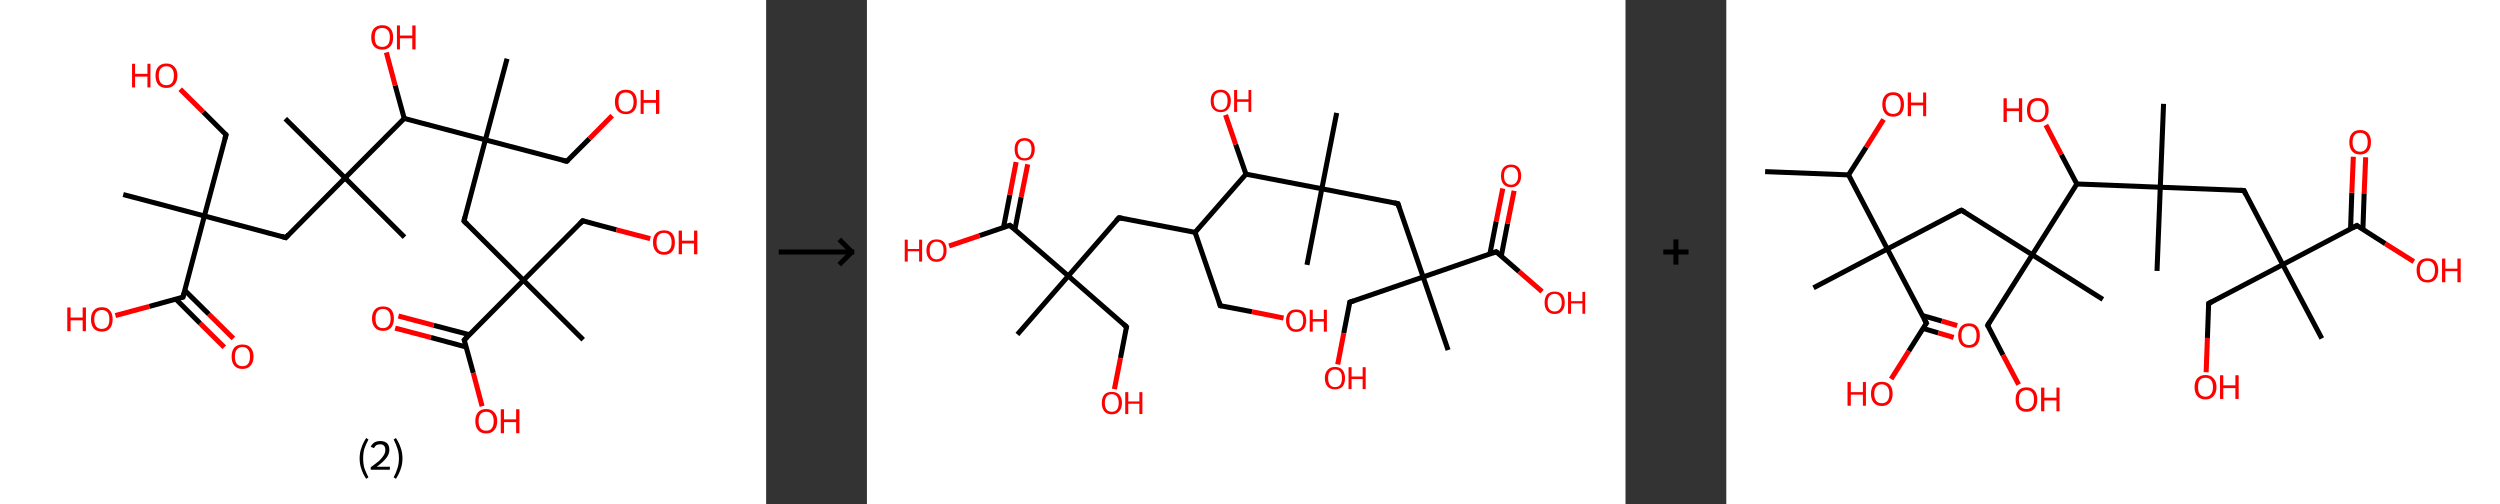 <?xml version='1.0' encoding='ASCII' standalone='yes'?>
<svg xmlns="http://www.w3.org/2000/svg" xmlns:xlink="http://www.w3.org/1999/xlink" version="1.1" width="992.0px" viewBox="0 0 992.0 200.0" height="200.0px">
  <rect x="0" y="0" width="992.0" height="200.0" fill="#333333" stroke="none"/>
  <g>
    <g transform="translate(0, 0) scale(1 1) "><!-- END OF HEADER -->
<rect style="opacity:1.0;fill:#FFFFFF;stroke:none" width="304.0" height="200.0" x="0.0" y="0.0"> </rect>
<path class="bond-0 atom-0 atom-1" d="M 48.9,77.2 L 81.1,85.7" style="fill:none;fill-rule:evenodd;stroke:#000000;stroke-width:2.0px;stroke-linecap:butt;stroke-linejoin:miter;stroke-opacity:1"/>
<path class="bond-1 atom-1 atom-2" d="M 81.1,85.7 L 89.7,53.5" style="fill:none;fill-rule:evenodd;stroke:#000000;stroke-width:2.0px;stroke-linecap:butt;stroke-linejoin:miter;stroke-opacity:1"/>
<path class="bond-2 atom-2 atom-3" d="M 89.7,53.5 L 80.6,44.4" style="fill:none;fill-rule:evenodd;stroke:#000000;stroke-width:2.0px;stroke-linecap:butt;stroke-linejoin:miter;stroke-opacity:1"/>
<path class="bond-2 atom-2 atom-3" d="M 80.6,44.4 L 71.5,35.4" style="fill:none;fill-rule:evenodd;stroke:#FF0000;stroke-width:2.0px;stroke-linecap:butt;stroke-linejoin:miter;stroke-opacity:1"/>
<path class="bond-3 atom-1 atom-4" d="M 81.1,85.7 L 113.4,94.3" style="fill:none;fill-rule:evenodd;stroke:#000000;stroke-width:2.0px;stroke-linecap:butt;stroke-linejoin:miter;stroke-opacity:1"/>
<path class="bond-4 atom-4 atom-5" d="M 113.4,94.3 L 136.9,70.6" style="fill:none;fill-rule:evenodd;stroke:#000000;stroke-width:2.0px;stroke-linecap:butt;stroke-linejoin:miter;stroke-opacity:1"/>
<path class="bond-5 atom-5 atom-6" d="M 136.9,70.6 L 113.2,47.1" style="fill:none;fill-rule:evenodd;stroke:#000000;stroke-width:2.0px;stroke-linecap:butt;stroke-linejoin:miter;stroke-opacity:1"/>
<path class="bond-6 atom-5 atom-7" d="M 136.9,70.6 L 160.5,94.1" style="fill:none;fill-rule:evenodd;stroke:#000000;stroke-width:2.0px;stroke-linecap:butt;stroke-linejoin:miter;stroke-opacity:1"/>
<path class="bond-7 atom-5 atom-8" d="M 136.9,70.6 L 160.4,47.0" style="fill:none;fill-rule:evenodd;stroke:#000000;stroke-width:2.0px;stroke-linecap:butt;stroke-linejoin:miter;stroke-opacity:1"/>
<path class="bond-8 atom-8 atom-9" d="M 160.4,47.0 L 156.8,33.9" style="fill:none;fill-rule:evenodd;stroke:#000000;stroke-width:2.0px;stroke-linecap:butt;stroke-linejoin:miter;stroke-opacity:1"/>
<path class="bond-8 atom-8 atom-9" d="M 156.8,33.9 L 153.3,20.8" style="fill:none;fill-rule:evenodd;stroke:#FF0000;stroke-width:2.0px;stroke-linecap:butt;stroke-linejoin:miter;stroke-opacity:1"/>
<path class="bond-9 atom-8 atom-10" d="M 160.4,47.0 L 192.6,55.5" style="fill:none;fill-rule:evenodd;stroke:#000000;stroke-width:2.0px;stroke-linecap:butt;stroke-linejoin:miter;stroke-opacity:1"/>
<path class="bond-10 atom-10 atom-11" d="M 192.6,55.5 L 201.2,23.3" style="fill:none;fill-rule:evenodd;stroke:#000000;stroke-width:2.0px;stroke-linecap:butt;stroke-linejoin:miter;stroke-opacity:1"/>
<path class="bond-11 atom-10 atom-12" d="M 192.6,55.5 L 224.9,64.0" style="fill:none;fill-rule:evenodd;stroke:#000000;stroke-width:2.0px;stroke-linecap:butt;stroke-linejoin:miter;stroke-opacity:1"/>
<path class="bond-12 atom-12 atom-13" d="M 224.9,64.0 L 233.9,55.0" style="fill:none;fill-rule:evenodd;stroke:#000000;stroke-width:2.0px;stroke-linecap:butt;stroke-linejoin:miter;stroke-opacity:1"/>
<path class="bond-12 atom-12 atom-13" d="M 233.9,55.0 L 242.9,45.9" style="fill:none;fill-rule:evenodd;stroke:#FF0000;stroke-width:2.0px;stroke-linecap:butt;stroke-linejoin:miter;stroke-opacity:1"/>
<path class="bond-13 atom-10 atom-14" d="M 192.6,55.5 L 184.1,87.7" style="fill:none;fill-rule:evenodd;stroke:#000000;stroke-width:2.0px;stroke-linecap:butt;stroke-linejoin:miter;stroke-opacity:1"/>
<path class="bond-14 atom-14 atom-15" d="M 184.1,87.7 L 207.7,111.2" style="fill:none;fill-rule:evenodd;stroke:#000000;stroke-width:2.0px;stroke-linecap:butt;stroke-linejoin:miter;stroke-opacity:1"/>
<path class="bond-15 atom-15 atom-16" d="M 207.7,111.2 L 231.4,134.8" style="fill:none;fill-rule:evenodd;stroke:#000000;stroke-width:2.0px;stroke-linecap:butt;stroke-linejoin:miter;stroke-opacity:1"/>
<path class="bond-16 atom-15 atom-17" d="M 207.7,111.2 L 231.2,87.6" style="fill:none;fill-rule:evenodd;stroke:#000000;stroke-width:2.0px;stroke-linecap:butt;stroke-linejoin:miter;stroke-opacity:1"/>
<path class="bond-17 atom-17 atom-18" d="M 231.2,87.6 L 244.6,91.2" style="fill:none;fill-rule:evenodd;stroke:#000000;stroke-width:2.0px;stroke-linecap:butt;stroke-linejoin:miter;stroke-opacity:1"/>
<path class="bond-17 atom-17 atom-18" d="M 244.6,91.2 L 258.0,94.7" style="fill:none;fill-rule:evenodd;stroke:#FF0000;stroke-width:2.0px;stroke-linecap:butt;stroke-linejoin:miter;stroke-opacity:1"/>
<path class="bond-18 atom-15 atom-19" d="M 207.7,111.2 L 184.2,134.9" style="fill:none;fill-rule:evenodd;stroke:#000000;stroke-width:2.0px;stroke-linecap:butt;stroke-linejoin:miter;stroke-opacity:1"/>
<path class="bond-19 atom-19 atom-20" d="M 186.2,132.8 L 172.1,129.1" style="fill:none;fill-rule:evenodd;stroke:#000000;stroke-width:2.0px;stroke-linecap:butt;stroke-linejoin:miter;stroke-opacity:1"/>
<path class="bond-19 atom-19 atom-20" d="M 172.1,129.1 L 158.1,125.4" style="fill:none;fill-rule:evenodd;stroke:#FF0000;stroke-width:2.0px;stroke-linecap:butt;stroke-linejoin:miter;stroke-opacity:1"/>
<path class="bond-19 atom-19 atom-20" d="M 185.0,137.7 L 170.9,133.9" style="fill:none;fill-rule:evenodd;stroke:#000000;stroke-width:2.0px;stroke-linecap:butt;stroke-linejoin:miter;stroke-opacity:1"/>
<path class="bond-19 atom-19 atom-20" d="M 170.9,133.9 L 156.8,130.2" style="fill:none;fill-rule:evenodd;stroke:#FF0000;stroke-width:2.0px;stroke-linecap:butt;stroke-linejoin:miter;stroke-opacity:1"/>
<path class="bond-20 atom-19 atom-21" d="M 184.2,134.9 L 187.8,148.0" style="fill:none;fill-rule:evenodd;stroke:#000000;stroke-width:2.0px;stroke-linecap:butt;stroke-linejoin:miter;stroke-opacity:1"/>
<path class="bond-20 atom-19 atom-21" d="M 187.8,148.0 L 191.3,161.2" style="fill:none;fill-rule:evenodd;stroke:#FF0000;stroke-width:2.0px;stroke-linecap:butt;stroke-linejoin:miter;stroke-opacity:1"/>
<path class="bond-21 atom-1 atom-22" d="M 81.1,85.7 L 72.6,117.9" style="fill:none;fill-rule:evenodd;stroke:#000000;stroke-width:2.0px;stroke-linecap:butt;stroke-linejoin:miter;stroke-opacity:1"/>
<path class="bond-22 atom-22 atom-23" d="M 69.8,118.7 L 79.4,128.3" style="fill:none;fill-rule:evenodd;stroke:#000000;stroke-width:2.0px;stroke-linecap:butt;stroke-linejoin:miter;stroke-opacity:1"/>
<path class="bond-22 atom-22 atom-23" d="M 79.4,128.3 L 89.0,137.8" style="fill:none;fill-rule:evenodd;stroke:#FF0000;stroke-width:2.0px;stroke-linecap:butt;stroke-linejoin:miter;stroke-opacity:1"/>
<path class="bond-22 atom-22 atom-23" d="M 73.3,115.2 L 82.9,124.7" style="fill:none;fill-rule:evenodd;stroke:#000000;stroke-width:2.0px;stroke-linecap:butt;stroke-linejoin:miter;stroke-opacity:1"/>
<path class="bond-22 atom-22 atom-23" d="M 82.9,124.7 L 92.6,134.3" style="fill:none;fill-rule:evenodd;stroke:#FF0000;stroke-width:2.0px;stroke-linecap:butt;stroke-linejoin:miter;stroke-opacity:1"/>
<path class="bond-23 atom-22 atom-24" d="M 72.6,117.9 L 59.2,121.6" style="fill:none;fill-rule:evenodd;stroke:#000000;stroke-width:2.0px;stroke-linecap:butt;stroke-linejoin:miter;stroke-opacity:1"/>
<path class="bond-23 atom-22 atom-24" d="M 59.2,121.6 L 45.8,125.2" style="fill:none;fill-rule:evenodd;stroke:#FF0000;stroke-width:2.0px;stroke-linecap:butt;stroke-linejoin:miter;stroke-opacity:1"/>
<path d="M 89.2,55.1 L 89.7,53.5 L 89.2,53.0" style="fill:none;stroke:#000000;stroke-width:2.0px;stroke-linecap:butt;stroke-linejoin:miter;stroke-opacity:1;"/>
<path d="M 111.7,93.8 L 113.4,94.3 L 114.5,93.1" style="fill:none;stroke:#000000;stroke-width:2.0px;stroke-linecap:butt;stroke-linejoin:miter;stroke-opacity:1;"/>
<path d="M 223.2,63.6 L 224.9,64.0 L 225.3,63.6" style="fill:none;stroke:#000000;stroke-width:2.0px;stroke-linecap:butt;stroke-linejoin:miter;stroke-opacity:1;"/>
<path d="M 184.5,86.1 L 184.1,87.7 L 185.3,88.9" style="fill:none;stroke:#000000;stroke-width:2.0px;stroke-linecap:butt;stroke-linejoin:miter;stroke-opacity:1;"/>
<path d="M 230.1,88.8 L 231.2,87.6 L 231.9,87.8" style="fill:none;stroke:#000000;stroke-width:2.0px;stroke-linecap:butt;stroke-linejoin:miter;stroke-opacity:1;"/>
<path d="M 185.4,133.7 L 184.2,134.9 L 184.4,135.6" style="fill:none;stroke:#000000;stroke-width:2.0px;stroke-linecap:butt;stroke-linejoin:miter;stroke-opacity:1;"/>
<path d="M 73.0,116.3 L 72.6,117.9 L 71.9,118.1" style="fill:none;stroke:#000000;stroke-width:2.0px;stroke-linecap:butt;stroke-linejoin:miter;stroke-opacity:1;"/>
<path class="atom-3" d="M 52.4 25.3 L 53.6 25.3 L 53.6 29.3 L 58.5 29.3 L 58.5 25.3 L 59.7 25.3 L 59.7 34.7 L 58.5 34.7 L 58.5 30.4 L 53.6 30.4 L 53.6 34.7 L 52.4 34.7 L 52.4 25.3 " fill="#FF0000"/>
<path class="atom-3" d="M 61.7 30.0 Q 61.7 27.7, 62.8 26.5 Q 63.9 25.2, 66.0 25.2 Q 68.1 25.2, 69.2 26.5 Q 70.4 27.7, 70.4 30.0 Q 70.4 32.3, 69.2 33.6 Q 68.1 34.9, 66.0 34.9 Q 63.9 34.9, 62.8 33.6 Q 61.7 32.3, 61.7 30.0 M 66.0 33.8 Q 67.5 33.8, 68.2 32.9 Q 69.0 31.9, 69.0 30.0 Q 69.0 28.1, 68.2 27.2 Q 67.5 26.3, 66.0 26.3 Q 64.6 26.3, 63.8 27.2 Q 63.0 28.1, 63.0 30.0 Q 63.0 31.9, 63.8 32.9 Q 64.6 33.8, 66.0 33.8 " fill="#FF0000"/>
<path class="atom-9" d="M 147.3 14.8 Q 147.3 12.5, 148.4 11.3 Q 149.6 10.0, 151.7 10.0 Q 153.8 10.0, 154.9 11.3 Q 156.0 12.5, 156.0 14.8 Q 156.0 17.1, 154.9 18.4 Q 153.7 19.7, 151.7 19.7 Q 149.6 19.7, 148.4 18.4 Q 147.3 17.1, 147.3 14.8 M 151.7 18.6 Q 153.1 18.6, 153.9 17.7 Q 154.7 16.7, 154.7 14.8 Q 154.7 12.9, 153.9 12.0 Q 153.1 11.1, 151.7 11.1 Q 150.2 11.1, 149.4 12.0 Q 148.7 12.9, 148.7 14.8 Q 148.7 16.7, 149.4 17.7 Q 150.2 18.6, 151.7 18.6 " fill="#FF0000"/>
<path class="atom-9" d="M 157.5 10.1 L 158.7 10.1 L 158.7 14.1 L 163.6 14.1 L 163.6 10.1 L 164.9 10.1 L 164.9 19.6 L 163.6 19.6 L 163.6 15.2 L 158.7 15.2 L 158.7 19.6 L 157.5 19.6 L 157.5 10.1 " fill="#FF0000"/>
<path class="atom-13" d="M 244.0 40.4 Q 244.0 38.2, 245.1 36.9 Q 246.3 35.6, 248.4 35.6 Q 250.5 35.6, 251.6 36.9 Q 252.7 38.2, 252.7 40.4 Q 252.7 42.7, 251.6 44.0 Q 250.4 45.3, 248.4 45.3 Q 246.3 45.3, 245.1 44.0 Q 244.0 42.7, 244.0 40.4 M 248.4 44.3 Q 249.8 44.3, 250.6 43.3 Q 251.4 42.3, 251.4 40.4 Q 251.4 38.6, 250.6 37.6 Q 249.8 36.7, 248.4 36.7 Q 246.9 36.7, 246.1 37.6 Q 245.4 38.6, 245.4 40.4 Q 245.4 42.3, 246.1 43.3 Q 246.9 44.3, 248.4 44.3 " fill="#FF0000"/>
<path class="atom-13" d="M 254.2 35.7 L 255.4 35.7 L 255.4 39.7 L 260.3 39.7 L 260.3 35.7 L 261.6 35.7 L 261.6 45.2 L 260.3 45.2 L 260.3 40.8 L 255.4 40.8 L 255.4 45.2 L 254.2 45.2 L 254.2 35.7 " fill="#FF0000"/>
<path class="atom-18" d="M 259.1 96.2 Q 259.1 93.9, 260.3 92.6 Q 261.4 91.4, 263.5 91.4 Q 265.6 91.4, 266.7 92.6 Q 267.8 93.9, 267.8 96.2 Q 267.8 98.5, 266.7 99.8 Q 265.5 101.1, 263.5 101.1 Q 261.4 101.1, 260.3 99.8 Q 259.1 98.5, 259.1 96.2 M 263.5 100.0 Q 264.9 100.0, 265.7 99.0 Q 266.5 98.1, 266.5 96.2 Q 266.5 94.3, 265.7 93.4 Q 264.9 92.4, 263.5 92.4 Q 262.0 92.4, 261.2 93.4 Q 260.5 94.3, 260.5 96.2 Q 260.5 98.1, 261.2 99.0 Q 262.0 100.0, 263.5 100.0 " fill="#FF0000"/>
<path class="atom-18" d="M 269.3 91.5 L 270.6 91.5 L 270.6 95.5 L 275.4 95.5 L 275.4 91.5 L 276.7 91.5 L 276.7 100.9 L 275.4 100.9 L 275.4 96.6 L 270.6 96.6 L 270.6 100.9 L 269.3 100.9 L 269.3 91.5 " fill="#FF0000"/>
<path class="atom-20" d="M 147.6 126.4 Q 147.6 124.1, 148.8 122.8 Q 149.9 121.6, 152.0 121.6 Q 154.1 121.6, 155.2 122.8 Q 156.3 124.1, 156.3 126.4 Q 156.3 128.7, 155.2 130.0 Q 154.0 131.3, 152.0 131.3 Q 149.9 131.3, 148.8 130.0 Q 147.6 128.7, 147.6 126.4 M 152.0 130.2 Q 153.4 130.2, 154.2 129.2 Q 155.0 128.3, 155.0 126.4 Q 155.0 124.5, 154.2 123.6 Q 153.4 122.6, 152.0 122.6 Q 150.5 122.6, 149.7 123.6 Q 149.0 124.5, 149.0 126.4 Q 149.0 128.3, 149.7 129.2 Q 150.5 130.2, 152.0 130.2 " fill="#FF0000"/>
<path class="atom-21" d="M 188.6 167.1 Q 188.6 164.8, 189.7 163.6 Q 190.8 162.3, 192.9 162.3 Q 195.0 162.3, 196.1 163.6 Q 197.3 164.8, 197.3 167.1 Q 197.3 169.4, 196.1 170.7 Q 195.0 172.0, 192.9 172.0 Q 190.8 172.0, 189.7 170.7 Q 188.6 169.4, 188.6 167.1 M 192.9 170.9 Q 194.4 170.9, 195.1 170.0 Q 195.9 169.0, 195.9 167.1 Q 195.9 165.3, 195.1 164.3 Q 194.4 163.4, 192.9 163.4 Q 191.5 163.4, 190.7 164.3 Q 189.9 165.2, 189.9 167.1 Q 189.9 169.0, 190.7 170.0 Q 191.5 170.9, 192.9 170.9 " fill="#FF0000"/>
<path class="atom-21" d="M 198.7 162.4 L 200.0 162.4 L 200.0 166.4 L 204.8 166.4 L 204.8 162.4 L 206.1 162.4 L 206.1 171.9 L 204.8 171.9 L 204.8 167.5 L 200.0 167.5 L 200.0 171.9 L 198.7 171.9 L 198.7 162.4 " fill="#FF0000"/>
<path class="atom-23" d="M 91.9 141.5 Q 91.9 139.2, 93.0 137.9 Q 94.1 136.7, 96.2 136.7 Q 98.3 136.7, 99.4 137.9 Q 100.6 139.2, 100.6 141.5 Q 100.6 143.8, 99.4 145.1 Q 98.3 146.4, 96.2 146.4 Q 94.1 146.4, 93.0 145.1 Q 91.9 143.8, 91.9 141.5 M 96.2 145.3 Q 97.7 145.3, 98.4 144.4 Q 99.2 143.4, 99.2 141.5 Q 99.2 139.6, 98.4 138.7 Q 97.7 137.7, 96.2 137.7 Q 94.8 137.7, 94.0 138.7 Q 93.2 139.6, 93.2 141.5 Q 93.2 143.4, 94.0 144.4 Q 94.8 145.3, 96.2 145.3 " fill="#FF0000"/>
<path class="atom-24" d="M 26.7 122.0 L 28.0 122.0 L 28.0 126.0 L 32.8 126.0 L 32.8 122.0 L 34.1 122.0 L 34.1 131.4 L 32.8 131.4 L 32.8 127.1 L 28.0 127.1 L 28.0 131.4 L 26.7 131.4 L 26.7 122.0 " fill="#FF0000"/>
<path class="atom-24" d="M 36.1 126.7 Q 36.1 124.4, 37.2 123.2 Q 38.3 121.9, 40.4 121.9 Q 42.5 121.9, 43.6 123.2 Q 44.7 124.4, 44.7 126.7 Q 44.7 129.0, 43.6 130.3 Q 42.5 131.6, 40.4 131.6 Q 38.3 131.6, 37.2 130.3 Q 36.1 129.0, 36.1 126.7 M 40.4 130.5 Q 41.8 130.5, 42.6 129.6 Q 43.4 128.6, 43.4 126.7 Q 43.4 124.8, 42.6 123.9 Q 41.8 123.0, 40.4 123.0 Q 39.0 123.0, 38.2 123.9 Q 37.4 124.8, 37.4 126.7 Q 37.4 128.6, 38.2 129.6 Q 39.0 130.5, 40.4 130.5 " fill="#FF0000"/>
<path class="legend" d="M 142.7 181.9 Q 142.7 179.6, 143.4 177.7 Q 144.0 175.8, 145.3 173.8 L 146.2 174.4 Q 145.2 176.3, 144.6 178.0 Q 144.1 179.7, 144.1 181.9 Q 144.1 184.0, 144.6 185.8 Q 145.2 187.5, 146.2 189.4 L 145.3 190.0 Q 144.0 188.0, 143.4 186.1 Q 142.7 184.2, 142.7 181.9 " fill="#000000"/>
<path class="legend" d="M 147.1 177.3 Q 147.6 176.2, 148.5 175.6 Q 149.5 175.0, 150.9 175.0 Q 152.6 175.0, 153.6 175.9 Q 154.5 176.8, 154.5 178.5 Q 154.5 180.2, 153.3 181.7 Q 152.1 183.3, 149.5 185.2 L 154.7 185.2 L 154.7 186.4 L 147.1 186.4 L 147.1 185.4 Q 149.2 183.9, 150.5 182.8 Q 151.7 181.6, 152.3 180.6 Q 152.9 179.6, 152.9 178.6 Q 152.9 177.5, 152.4 176.9 Q 151.9 176.3, 150.9 176.3 Q 150.0 176.3, 149.4 176.6 Q 148.8 177.0, 148.4 177.8 L 147.1 177.3 " fill="#000000"/>
<path class="legend" d="M 159.7 181.9 Q 159.7 184.2, 159.0 186.1 Q 158.4 188.0, 157.1 190.0 L 156.2 189.4 Q 157.2 187.5, 157.7 185.8 Q 158.3 184.0, 158.3 181.9 Q 158.3 179.7, 157.7 178.0 Q 157.2 176.3, 156.2 174.4 L 157.1 173.8 Q 158.4 175.8, 159.0 177.7 Q 159.7 179.6, 159.7 181.9 " fill="#000000"/>
</g>
    <g transform="translate(304.0, 0) scale(1 1) "><line x1="5" y1="100" x2="35" y2="100" style="stroke:rgb(0,0,0);stroke-width:2"/>
  <line x1="34" y1="100" x2="29" y2="95" style="stroke:rgb(0,0,0);stroke-width:2"/>
  <line x1="34" y1="100" x2="29" y2="105" style="stroke:rgb(0,0,0);stroke-width:2"/>
</g>
    <g transform="translate(344.0, 0) scale(1 1) "><!-- END OF HEADER -->
<rect style="opacity:1.0;fill:#FFFFFF;stroke:none" width="301.0" height="200.0" x="0.0" y="0.0"> </rect>
<path class="bond-0 atom-0 atom-1" d="M 59.7,132.7 L 79.9,109.5" style="fill:none;fill-rule:evenodd;stroke:#000000;stroke-width:2.0px;stroke-linecap:butt;stroke-linejoin:miter;stroke-opacity:1"/>
<path class="bond-1 atom-1 atom-2" d="M 79.9,109.5 L 103.0,129.7" style="fill:none;fill-rule:evenodd;stroke:#000000;stroke-width:2.0px;stroke-linecap:butt;stroke-linejoin:miter;stroke-opacity:1"/>
<path class="bond-2 atom-2 atom-3" d="M 103.0,129.7 L 100.6,142.1" style="fill:none;fill-rule:evenodd;stroke:#000000;stroke-width:2.0px;stroke-linecap:butt;stroke-linejoin:miter;stroke-opacity:1"/>
<path class="bond-2 atom-2 atom-3" d="M 100.6,142.1 L 98.2,154.4" style="fill:none;fill-rule:evenodd;stroke:#FF0000;stroke-width:2.0px;stroke-linecap:butt;stroke-linejoin:miter;stroke-opacity:1"/>
<path class="bond-3 atom-1 atom-4" d="M 79.9,109.5 L 100.0,86.4" style="fill:none;fill-rule:evenodd;stroke:#000000;stroke-width:2.0px;stroke-linecap:butt;stroke-linejoin:miter;stroke-opacity:1"/>
<path class="bond-4 atom-4 atom-5" d="M 100.0,86.4 L 130.2,92.2" style="fill:none;fill-rule:evenodd;stroke:#000000;stroke-width:2.0px;stroke-linecap:butt;stroke-linejoin:miter;stroke-opacity:1"/>
<path class="bond-5 atom-5 atom-6" d="M 130.2,92.2 L 140.2,121.3" style="fill:none;fill-rule:evenodd;stroke:#000000;stroke-width:2.0px;stroke-linecap:butt;stroke-linejoin:miter;stroke-opacity:1"/>
<path class="bond-6 atom-6 atom-7" d="M 140.2,121.3 L 152.8,123.7" style="fill:none;fill-rule:evenodd;stroke:#000000;stroke-width:2.0px;stroke-linecap:butt;stroke-linejoin:miter;stroke-opacity:1"/>
<path class="bond-6 atom-6 atom-7" d="M 152.8,123.7 L 165.3,126.2" style="fill:none;fill-rule:evenodd;stroke:#FF0000;stroke-width:2.0px;stroke-linecap:butt;stroke-linejoin:miter;stroke-opacity:1"/>
<path class="bond-7 atom-5 atom-8" d="M 130.2,92.2 L 150.4,69.1" style="fill:none;fill-rule:evenodd;stroke:#000000;stroke-width:2.0px;stroke-linecap:butt;stroke-linejoin:miter;stroke-opacity:1"/>
<path class="bond-8 atom-8 atom-9" d="M 150.4,69.1 L 146.3,57.3" style="fill:none;fill-rule:evenodd;stroke:#000000;stroke-width:2.0px;stroke-linecap:butt;stroke-linejoin:miter;stroke-opacity:1"/>
<path class="bond-8 atom-8 atom-9" d="M 146.3,57.3 L 142.3,45.6" style="fill:none;fill-rule:evenodd;stroke:#FF0000;stroke-width:2.0px;stroke-linecap:butt;stroke-linejoin:miter;stroke-opacity:1"/>
<path class="bond-9 atom-8 atom-10" d="M 150.4,69.1 L 180.5,74.9" style="fill:none;fill-rule:evenodd;stroke:#000000;stroke-width:2.0px;stroke-linecap:butt;stroke-linejoin:miter;stroke-opacity:1"/>
<path class="bond-10 atom-10 atom-11" d="M 180.5,74.9 L 186.4,44.8" style="fill:none;fill-rule:evenodd;stroke:#000000;stroke-width:2.0px;stroke-linecap:butt;stroke-linejoin:miter;stroke-opacity:1"/>
<path class="bond-11 atom-10 atom-12" d="M 180.5,74.9 L 174.6,105.1" style="fill:none;fill-rule:evenodd;stroke:#000000;stroke-width:2.0px;stroke-linecap:butt;stroke-linejoin:miter;stroke-opacity:1"/>
<path class="bond-12 atom-10 atom-13" d="M 180.5,74.9 L 210.7,80.8" style="fill:none;fill-rule:evenodd;stroke:#000000;stroke-width:2.0px;stroke-linecap:butt;stroke-linejoin:miter;stroke-opacity:1"/>
<path class="bond-13 atom-13 atom-14" d="M 210.7,80.8 L 220.7,109.9" style="fill:none;fill-rule:evenodd;stroke:#000000;stroke-width:2.0px;stroke-linecap:butt;stroke-linejoin:miter;stroke-opacity:1"/>
<path class="bond-14 atom-14 atom-15" d="M 220.7,109.9 L 230.6,138.9" style="fill:none;fill-rule:evenodd;stroke:#000000;stroke-width:2.0px;stroke-linecap:butt;stroke-linejoin:miter;stroke-opacity:1"/>
<path class="bond-15 atom-14 atom-16" d="M 220.7,109.9 L 191.6,119.9" style="fill:none;fill-rule:evenodd;stroke:#000000;stroke-width:2.0px;stroke-linecap:butt;stroke-linejoin:miter;stroke-opacity:1"/>
<path class="bond-16 atom-16 atom-17" d="M 191.6,119.9 L 189.2,132.2" style="fill:none;fill-rule:evenodd;stroke:#000000;stroke-width:2.0px;stroke-linecap:butt;stroke-linejoin:miter;stroke-opacity:1"/>
<path class="bond-16 atom-16 atom-17" d="M 189.2,132.2 L 186.8,144.6" style="fill:none;fill-rule:evenodd;stroke:#FF0000;stroke-width:2.0px;stroke-linecap:butt;stroke-linejoin:miter;stroke-opacity:1"/>
<path class="bond-17 atom-14 atom-18" d="M 220.7,109.9 L 249.7,99.9" style="fill:none;fill-rule:evenodd;stroke:#000000;stroke-width:2.0px;stroke-linecap:butt;stroke-linejoin:miter;stroke-opacity:1"/>
<path class="bond-18 atom-18 atom-19" d="M 251.7,101.6 L 254.2,88.7" style="fill:none;fill-rule:evenodd;stroke:#000000;stroke-width:2.0px;stroke-linecap:butt;stroke-linejoin:miter;stroke-opacity:1"/>
<path class="bond-18 atom-18 atom-19" d="M 254.2,88.7 L 256.8,75.7" style="fill:none;fill-rule:evenodd;stroke:#FF0000;stroke-width:2.0px;stroke-linecap:butt;stroke-linejoin:miter;stroke-opacity:1"/>
<path class="bond-18 atom-18 atom-19" d="M 247.2,100.7 L 249.7,87.8" style="fill:none;fill-rule:evenodd;stroke:#000000;stroke-width:2.0px;stroke-linecap:butt;stroke-linejoin:miter;stroke-opacity:1"/>
<path class="bond-18 atom-18 atom-19" d="M 249.7,87.8 L 252.3,74.8" style="fill:none;fill-rule:evenodd;stroke:#FF0000;stroke-width:2.0px;stroke-linecap:butt;stroke-linejoin:miter;stroke-opacity:1"/>
<path class="bond-19 atom-18 atom-20" d="M 249.7,99.9 L 258.8,107.8" style="fill:none;fill-rule:evenodd;stroke:#000000;stroke-width:2.0px;stroke-linecap:butt;stroke-linejoin:miter;stroke-opacity:1"/>
<path class="bond-19 atom-18 atom-20" d="M 258.8,107.8 L 267.9,115.7" style="fill:none;fill-rule:evenodd;stroke:#FF0000;stroke-width:2.0px;stroke-linecap:butt;stroke-linejoin:miter;stroke-opacity:1"/>
<path class="bond-20 atom-1 atom-21" d="M 79.9,109.5 L 56.7,89.4" style="fill:none;fill-rule:evenodd;stroke:#000000;stroke-width:2.0px;stroke-linecap:butt;stroke-linejoin:miter;stroke-opacity:1"/>
<path class="bond-21 atom-21 atom-22" d="M 58.7,91.1 L 61.2,78.2" style="fill:none;fill-rule:evenodd;stroke:#000000;stroke-width:2.0px;stroke-linecap:butt;stroke-linejoin:miter;stroke-opacity:1"/>
<path class="bond-21 atom-21 atom-22" d="M 61.2,78.2 L 63.8,65.2" style="fill:none;fill-rule:evenodd;stroke:#FF0000;stroke-width:2.0px;stroke-linecap:butt;stroke-linejoin:miter;stroke-opacity:1"/>
<path class="bond-21 atom-21 atom-22" d="M 54.2,90.2 L 56.7,77.3" style="fill:none;fill-rule:evenodd;stroke:#000000;stroke-width:2.0px;stroke-linecap:butt;stroke-linejoin:miter;stroke-opacity:1"/>
<path class="bond-21 atom-21 atom-22" d="M 56.7,77.3 L 59.2,64.3" style="fill:none;fill-rule:evenodd;stroke:#FF0000;stroke-width:2.0px;stroke-linecap:butt;stroke-linejoin:miter;stroke-opacity:1"/>
<path class="bond-22 atom-21 atom-23" d="M 56.7,89.4 L 44.7,93.5" style="fill:none;fill-rule:evenodd;stroke:#000000;stroke-width:2.0px;stroke-linecap:butt;stroke-linejoin:miter;stroke-opacity:1"/>
<path class="bond-22 atom-21 atom-23" d="M 44.7,93.5 L 32.6,97.6" style="fill:none;fill-rule:evenodd;stroke:#FF0000;stroke-width:2.0px;stroke-linecap:butt;stroke-linejoin:miter;stroke-opacity:1"/>
<path d="M 101.9,128.7 L 103.0,129.7 L 102.9,130.3" style="fill:none;stroke:#000000;stroke-width:2.0px;stroke-linecap:butt;stroke-linejoin:miter;stroke-opacity:1;"/>
<path d="M 99.0,87.5 L 100.0,86.4 L 101.5,86.7" style="fill:none;stroke:#000000;stroke-width:2.0px;stroke-linecap:butt;stroke-linejoin:miter;stroke-opacity:1;"/>
<path d="M 139.7,119.8 L 140.2,121.3 L 140.8,121.4" style="fill:none;stroke:#000000;stroke-width:2.0px;stroke-linecap:butt;stroke-linejoin:miter;stroke-opacity:1;"/>
<path d="M 209.2,80.5 L 210.7,80.8 L 211.2,82.3" style="fill:none;stroke:#000000;stroke-width:2.0px;stroke-linecap:butt;stroke-linejoin:miter;stroke-opacity:1;"/>
<path d="M 193.1,119.4 L 191.6,119.9 L 191.5,120.5" style="fill:none;stroke:#000000;stroke-width:2.0px;stroke-linecap:butt;stroke-linejoin:miter;stroke-opacity:1;"/>
<path d="M 248.3,100.4 L 249.7,99.9 L 250.2,100.3" style="fill:none;stroke:#000000;stroke-width:2.0px;stroke-linecap:butt;stroke-linejoin:miter;stroke-opacity:1;"/>
<path d="M 57.9,90.4 L 56.7,89.4 L 56.1,89.6" style="fill:none;stroke:#000000;stroke-width:2.0px;stroke-linecap:butt;stroke-linejoin:miter;stroke-opacity:1;"/>
<path class="atom-3" d="M 93.2 159.9 Q 93.2 157.8, 94.2 156.6 Q 95.2 155.5, 97.2 155.5 Q 99.1 155.5, 100.1 156.6 Q 101.2 157.8, 101.2 159.9 Q 101.2 162.0, 100.1 163.2 Q 99.1 164.4, 97.2 164.4 Q 95.2 164.4, 94.2 163.2 Q 93.2 162.0, 93.2 159.9 M 97.2 163.4 Q 98.5 163.4, 99.2 162.5 Q 99.9 161.6, 99.9 159.9 Q 99.9 158.2, 99.2 157.3 Q 98.5 156.4, 97.2 156.4 Q 95.8 156.4, 95.1 157.3 Q 94.4 158.2, 94.4 159.9 Q 94.4 161.6, 95.1 162.5 Q 95.8 163.4, 97.2 163.4 " fill="#FF0000"/>
<path class="atom-3" d="M 102.5 155.6 L 103.7 155.6 L 103.7 159.3 L 108.1 159.3 L 108.1 155.6 L 109.3 155.6 L 109.3 164.3 L 108.1 164.3 L 108.1 160.2 L 103.7 160.2 L 103.7 164.3 L 102.5 164.3 L 102.5 155.6 " fill="#FF0000"/>
<path class="atom-7" d="M 166.3 127.2 Q 166.3 125.1, 167.4 123.9 Q 168.4 122.8, 170.3 122.8 Q 172.3 122.8, 173.3 123.9 Q 174.3 125.1, 174.3 127.2 Q 174.3 129.3, 173.3 130.5 Q 172.2 131.7, 170.3 131.7 Q 168.4 131.7, 167.4 130.5 Q 166.3 129.3, 166.3 127.2 M 170.3 130.7 Q 171.7 130.7, 172.4 129.8 Q 173.1 128.9, 173.1 127.2 Q 173.1 125.5, 172.4 124.6 Q 171.7 123.8, 170.3 123.8 Q 169.0 123.8, 168.3 124.6 Q 167.6 125.5, 167.6 127.2 Q 167.6 129.0, 168.3 129.8 Q 169.0 130.7, 170.3 130.7 " fill="#FF0000"/>
<path class="atom-7" d="M 175.7 122.9 L 176.9 122.9 L 176.9 126.6 L 181.3 126.6 L 181.3 122.9 L 182.5 122.9 L 182.5 131.6 L 181.3 131.6 L 181.3 127.6 L 176.9 127.6 L 176.9 131.6 L 175.7 131.6 L 175.7 122.9 " fill="#FF0000"/>
<path class="atom-9" d="M 136.4 40.0 Q 136.4 37.9, 137.4 36.8 Q 138.4 35.6, 140.4 35.6 Q 142.3 35.6, 143.3 36.8 Q 144.4 37.9, 144.4 40.0 Q 144.4 42.1, 143.3 43.3 Q 142.3 44.5, 140.4 44.5 Q 138.5 44.5, 137.4 43.3 Q 136.4 42.2, 136.4 40.0 M 140.4 43.6 Q 141.7 43.6, 142.4 42.7 Q 143.1 41.8, 143.1 40.0 Q 143.1 38.3, 142.4 37.5 Q 141.7 36.6, 140.4 36.6 Q 139.0 36.6, 138.3 37.4 Q 137.6 38.3, 137.6 40.0 Q 137.6 41.8, 138.3 42.7 Q 139.0 43.6, 140.4 43.6 " fill="#FF0000"/>
<path class="atom-9" d="M 145.7 35.7 L 146.9 35.7 L 146.9 39.4 L 151.4 39.4 L 151.4 35.7 L 152.5 35.7 L 152.5 44.4 L 151.4 44.4 L 151.4 40.4 L 146.9 40.4 L 146.9 44.4 L 145.7 44.4 L 145.7 35.7 " fill="#FF0000"/>
<path class="atom-17" d="M 181.7 150.0 Q 181.7 148.0, 182.8 146.8 Q 183.8 145.6, 185.7 145.6 Q 187.7 145.6, 188.7 146.8 Q 189.7 148.0, 189.7 150.0 Q 189.7 152.2, 188.7 153.4 Q 187.6 154.5, 185.7 154.5 Q 183.8 154.5, 182.8 153.4 Q 181.7 152.2, 181.7 150.0 M 185.7 153.6 Q 187.1 153.6, 187.8 152.7 Q 188.5 151.8, 188.5 150.0 Q 188.5 148.3, 187.8 147.5 Q 187.1 146.6, 185.7 146.6 Q 184.4 146.6, 183.7 147.5 Q 183.0 148.3, 183.0 150.0 Q 183.0 151.8, 183.7 152.7 Q 184.4 153.6, 185.7 153.6 " fill="#FF0000"/>
<path class="atom-17" d="M 191.1 145.7 L 192.3 145.7 L 192.3 149.4 L 196.7 149.4 L 196.7 145.7 L 197.9 145.7 L 197.9 154.4 L 196.7 154.4 L 196.7 150.4 L 192.3 150.4 L 192.3 154.4 L 191.1 154.4 L 191.1 145.7 " fill="#FF0000"/>
<path class="atom-19" d="M 251.6 69.8 Q 251.6 67.7, 252.6 66.5 Q 253.7 65.3, 255.6 65.3 Q 257.5 65.3, 258.6 66.5 Q 259.6 67.7, 259.6 69.8 Q 259.6 71.9, 258.5 73.1 Q 257.5 74.3, 255.6 74.3 Q 253.7 74.3, 252.6 73.1 Q 251.6 71.9, 251.6 69.8 M 255.6 73.3 Q 256.9 73.3, 257.6 72.4 Q 258.4 71.5, 258.4 69.8 Q 258.4 68.0, 257.6 67.2 Q 256.9 66.3, 255.6 66.3 Q 254.3 66.3, 253.5 67.2 Q 252.8 68.0, 252.8 69.8 Q 252.8 71.5, 253.5 72.4 Q 254.3 73.3, 255.6 73.3 " fill="#FF0000"/>
<path class="atom-20" d="M 268.9 120.1 Q 268.9 118.0, 269.9 116.8 Q 271.0 115.7, 272.9 115.7 Q 274.8 115.7, 275.9 116.8 Q 276.9 118.0, 276.9 120.1 Q 276.9 122.2, 275.8 123.4 Q 274.8 124.6, 272.9 124.6 Q 271.0 124.6, 269.9 123.4 Q 268.9 122.2, 268.9 120.1 M 272.9 123.6 Q 274.2 123.6, 274.9 122.7 Q 275.7 121.8, 275.7 120.1 Q 275.7 118.4, 274.9 117.5 Q 274.2 116.6, 272.9 116.6 Q 271.6 116.6, 270.8 117.5 Q 270.1 118.4, 270.1 120.1 Q 270.1 121.8, 270.8 122.7 Q 271.6 123.6, 272.9 123.6 " fill="#FF0000"/>
<path class="atom-20" d="M 278.2 115.8 L 279.4 115.8 L 279.4 119.5 L 283.9 119.5 L 283.9 115.8 L 285.0 115.8 L 285.0 124.5 L 283.9 124.5 L 283.9 120.4 L 279.4 120.4 L 279.4 124.5 L 278.2 124.5 L 278.2 115.8 " fill="#FF0000"/>
<path class="atom-22" d="M 58.6 59.2 Q 58.6 57.1, 59.6 56.0 Q 60.6 54.8, 62.6 54.8 Q 64.5 54.8, 65.5 56.0 Q 66.6 57.1, 66.6 59.2 Q 66.6 61.3, 65.5 62.6 Q 64.5 63.7, 62.6 63.7 Q 60.7 63.7, 59.6 62.6 Q 58.6 61.4, 58.6 59.2 M 62.6 62.8 Q 63.9 62.8, 64.6 61.9 Q 65.3 61.0, 65.3 59.2 Q 65.3 57.5, 64.6 56.7 Q 63.9 55.8, 62.6 55.8 Q 61.2 55.8, 60.5 56.7 Q 59.8 57.5, 59.8 59.2 Q 59.8 61.0, 60.5 61.9 Q 61.2 62.8, 62.6 62.8 " fill="#FF0000"/>
<path class="atom-23" d="M 15.0 95.1 L 16.2 95.1 L 16.2 98.8 L 20.7 98.8 L 20.7 95.1 L 21.9 95.1 L 21.9 103.8 L 20.7 103.8 L 20.7 99.7 L 16.2 99.7 L 16.2 103.8 L 15.0 103.8 L 15.0 95.1 " fill="#FF0000"/>
<path class="atom-23" d="M 23.6 99.4 Q 23.6 97.3, 24.7 96.1 Q 25.7 95.0, 27.6 95.0 Q 29.6 95.0, 30.6 96.1 Q 31.6 97.3, 31.6 99.4 Q 31.6 101.5, 30.6 102.7 Q 29.5 103.9, 27.6 103.9 Q 25.7 103.9, 24.7 102.7 Q 23.6 101.5, 23.6 99.4 M 27.6 102.9 Q 29.0 102.9, 29.7 102.0 Q 30.4 101.1, 30.4 99.4 Q 30.4 97.7, 29.7 96.8 Q 29.0 95.9, 27.6 95.9 Q 26.3 95.9, 25.6 96.8 Q 24.9 97.7, 24.9 99.4 Q 24.9 101.1, 25.6 102.0 Q 26.3 102.9, 27.6 102.9 " fill="#FF0000"/>
</g>
    <g transform="translate(645.0, 0) scale(1 1) "><line x1="15" y1="100" x2="25" y2="100" style="stroke:rgb(0,0,0);stroke-width:2"/>
  <line x1="20" y1="95" x2="20" y2="105" style="stroke:rgb(0,0,0);stroke-width:2"/>
</g>
    <g transform="translate(685.0, 0) scale(1 1) "><!-- END OF HEADER -->
<rect style="opacity:1.0;fill:#FFFFFF;stroke:none" width="307.0" height="200.0" x="0.0" y="0.0"> </rect>
<path class="bond-0 atom-0 atom-1" d="M 15.4,68.1 L 48.5,69.4" style="fill:none;fill-rule:evenodd;stroke:#000000;stroke-width:2.0px;stroke-linecap:butt;stroke-linejoin:miter;stroke-opacity:1"/>
<path class="bond-1 atom-1 atom-2" d="M 48.5,69.4 L 55.5,58.4" style="fill:none;fill-rule:evenodd;stroke:#000000;stroke-width:2.0px;stroke-linecap:butt;stroke-linejoin:miter;stroke-opacity:1"/>
<path class="bond-1 atom-1 atom-2" d="M 55.5,58.4 L 62.4,47.4" style="fill:none;fill-rule:evenodd;stroke:#FF0000;stroke-width:2.0px;stroke-linecap:butt;stroke-linejoin:miter;stroke-opacity:1"/>
<path class="bond-2 atom-1 atom-3" d="M 48.5,69.4 L 63.9,98.8" style="fill:none;fill-rule:evenodd;stroke:#000000;stroke-width:2.0px;stroke-linecap:butt;stroke-linejoin:miter;stroke-opacity:1"/>
<path class="bond-3 atom-3 atom-4" d="M 63.9,98.8 L 34.6,114.2" style="fill:none;fill-rule:evenodd;stroke:#000000;stroke-width:2.0px;stroke-linecap:butt;stroke-linejoin:miter;stroke-opacity:1"/>
<path class="bond-4 atom-3 atom-5" d="M 63.9,98.8 L 93.3,83.4" style="fill:none;fill-rule:evenodd;stroke:#000000;stroke-width:2.0px;stroke-linecap:butt;stroke-linejoin:miter;stroke-opacity:1"/>
<path class="bond-5 atom-5 atom-6" d="M 93.3,83.4 L 121.4,101.1" style="fill:none;fill-rule:evenodd;stroke:#000000;stroke-width:2.0px;stroke-linecap:butt;stroke-linejoin:miter;stroke-opacity:1"/>
<path class="bond-6 atom-6 atom-7" d="M 121.4,101.1 L 149.4,118.8" style="fill:none;fill-rule:evenodd;stroke:#000000;stroke-width:2.0px;stroke-linecap:butt;stroke-linejoin:miter;stroke-opacity:1"/>
<path class="bond-7 atom-6 atom-8" d="M 121.4,101.1 L 103.7,129.1" style="fill:none;fill-rule:evenodd;stroke:#000000;stroke-width:2.0px;stroke-linecap:butt;stroke-linejoin:miter;stroke-opacity:1"/>
<path class="bond-8 atom-8 atom-9" d="M 103.7,129.1 L 109.8,140.9" style="fill:none;fill-rule:evenodd;stroke:#000000;stroke-width:2.0px;stroke-linecap:butt;stroke-linejoin:miter;stroke-opacity:1"/>
<path class="bond-8 atom-8 atom-9" d="M 109.8,140.9 L 116.0,152.6" style="fill:none;fill-rule:evenodd;stroke:#FF0000;stroke-width:2.0px;stroke-linecap:butt;stroke-linejoin:miter;stroke-opacity:1"/>
<path class="bond-9 atom-6 atom-10" d="M 121.4,101.1 L 139.1,73.0" style="fill:none;fill-rule:evenodd;stroke:#000000;stroke-width:2.0px;stroke-linecap:butt;stroke-linejoin:miter;stroke-opacity:1"/>
<path class="bond-10 atom-10 atom-11" d="M 139.1,73.0 L 132.9,61.3" style="fill:none;fill-rule:evenodd;stroke:#000000;stroke-width:2.0px;stroke-linecap:butt;stroke-linejoin:miter;stroke-opacity:1"/>
<path class="bond-10 atom-10 atom-11" d="M 132.9,61.3 L 126.8,49.6" style="fill:none;fill-rule:evenodd;stroke:#FF0000;stroke-width:2.0px;stroke-linecap:butt;stroke-linejoin:miter;stroke-opacity:1"/>
<path class="bond-11 atom-10 atom-12" d="M 139.1,73.0 L 172.2,74.3" style="fill:none;fill-rule:evenodd;stroke:#000000;stroke-width:2.0px;stroke-linecap:butt;stroke-linejoin:miter;stroke-opacity:1"/>
<path class="bond-12 atom-12 atom-13" d="M 172.2,74.3 L 173.5,41.2" style="fill:none;fill-rule:evenodd;stroke:#000000;stroke-width:2.0px;stroke-linecap:butt;stroke-linejoin:miter;stroke-opacity:1"/>
<path class="bond-13 atom-12 atom-14" d="M 172.2,74.3 L 170.9,107.5" style="fill:none;fill-rule:evenodd;stroke:#000000;stroke-width:2.0px;stroke-linecap:butt;stroke-linejoin:miter;stroke-opacity:1"/>
<path class="bond-14 atom-12 atom-15" d="M 172.2,74.3 L 205.4,75.6" style="fill:none;fill-rule:evenodd;stroke:#000000;stroke-width:2.0px;stroke-linecap:butt;stroke-linejoin:miter;stroke-opacity:1"/>
<path class="bond-15 atom-15 atom-16" d="M 205.4,75.6 L 220.8,105.0" style="fill:none;fill-rule:evenodd;stroke:#000000;stroke-width:2.0px;stroke-linecap:butt;stroke-linejoin:miter;stroke-opacity:1"/>
<path class="bond-16 atom-16 atom-17" d="M 220.8,105.0 L 236.3,134.3" style="fill:none;fill-rule:evenodd;stroke:#000000;stroke-width:2.0px;stroke-linecap:butt;stroke-linejoin:miter;stroke-opacity:1"/>
<path class="bond-17 atom-16 atom-18" d="M 220.8,105.0 L 191.4,120.4" style="fill:none;fill-rule:evenodd;stroke:#000000;stroke-width:2.0px;stroke-linecap:butt;stroke-linejoin:miter;stroke-opacity:1"/>
<path class="bond-18 atom-18 atom-19" d="M 191.4,120.4 L 190.9,134.1" style="fill:none;fill-rule:evenodd;stroke:#000000;stroke-width:2.0px;stroke-linecap:butt;stroke-linejoin:miter;stroke-opacity:1"/>
<path class="bond-18 atom-18 atom-19" d="M 190.9,134.1 L 190.4,147.7" style="fill:none;fill-rule:evenodd;stroke:#FF0000;stroke-width:2.0px;stroke-linecap:butt;stroke-linejoin:miter;stroke-opacity:1"/>
<path class="bond-19 atom-16 atom-20" d="M 220.8,105.0 L 250.2,89.5" style="fill:none;fill-rule:evenodd;stroke:#000000;stroke-width:2.0px;stroke-linecap:butt;stroke-linejoin:miter;stroke-opacity:1"/>
<path class="bond-20 atom-20 atom-21" d="M 252.6,91.0 L 253.1,76.7" style="fill:none;fill-rule:evenodd;stroke:#000000;stroke-width:2.0px;stroke-linecap:butt;stroke-linejoin:miter;stroke-opacity:1"/>
<path class="bond-20 atom-20 atom-21" d="M 253.1,76.7 L 253.7,62.4" style="fill:none;fill-rule:evenodd;stroke:#FF0000;stroke-width:2.0px;stroke-linecap:butt;stroke-linejoin:miter;stroke-opacity:1"/>
<path class="bond-20 atom-20 atom-21" d="M 247.7,90.8 L 248.2,76.5" style="fill:none;fill-rule:evenodd;stroke:#000000;stroke-width:2.0px;stroke-linecap:butt;stroke-linejoin:miter;stroke-opacity:1"/>
<path class="bond-20 atom-20 atom-21" d="M 248.2,76.5 L 248.8,62.2" style="fill:none;fill-rule:evenodd;stroke:#FF0000;stroke-width:2.0px;stroke-linecap:butt;stroke-linejoin:miter;stroke-opacity:1"/>
<path class="bond-21 atom-20 atom-22" d="M 250.2,89.5 L 261.5,96.7" style="fill:none;fill-rule:evenodd;stroke:#000000;stroke-width:2.0px;stroke-linecap:butt;stroke-linejoin:miter;stroke-opacity:1"/>
<path class="bond-21 atom-20 atom-22" d="M 261.5,96.7 L 272.8,103.8" style="fill:none;fill-rule:evenodd;stroke:#FF0000;stroke-width:2.0px;stroke-linecap:butt;stroke-linejoin:miter;stroke-opacity:1"/>
<path class="bond-22 atom-3 atom-23" d="M 63.9,98.8 L 79.4,128.2" style="fill:none;fill-rule:evenodd;stroke:#000000;stroke-width:2.0px;stroke-linecap:butt;stroke-linejoin:miter;stroke-opacity:1"/>
<path class="bond-23 atom-23 atom-24" d="M 78.0,130.3 L 84.1,132.1" style="fill:none;fill-rule:evenodd;stroke:#000000;stroke-width:2.0px;stroke-linecap:butt;stroke-linejoin:miter;stroke-opacity:1"/>
<path class="bond-23 atom-23 atom-24" d="M 84.1,132.1 L 90.2,133.9" style="fill:none;fill-rule:evenodd;stroke:#FF0000;stroke-width:2.0px;stroke-linecap:butt;stroke-linejoin:miter;stroke-opacity:1"/>
<path class="bond-23 atom-23 atom-24" d="M 77.8,125.2 L 85.5,127.4" style="fill:none;fill-rule:evenodd;stroke:#000000;stroke-width:2.0px;stroke-linecap:butt;stroke-linejoin:miter;stroke-opacity:1"/>
<path class="bond-23 atom-23 atom-24" d="M 85.5,127.4 L 91.6,129.2" style="fill:none;fill-rule:evenodd;stroke:#FF0000;stroke-width:2.0px;stroke-linecap:butt;stroke-linejoin:miter;stroke-opacity:1"/>
<path class="bond-24 atom-23 atom-25" d="M 79.4,128.2 L 72.4,139.3" style="fill:none;fill-rule:evenodd;stroke:#000000;stroke-width:2.0px;stroke-linecap:butt;stroke-linejoin:miter;stroke-opacity:1"/>
<path class="bond-24 atom-23 atom-25" d="M 72.4,139.3 L 65.4,150.4" style="fill:none;fill-rule:evenodd;stroke:#FF0000;stroke-width:2.0px;stroke-linecap:butt;stroke-linejoin:miter;stroke-opacity:1"/>
<path d="M 91.8,84.1 L 93.3,83.4 L 94.7,84.2" style="fill:none;stroke:#000000;stroke-width:2.0px;stroke-linecap:butt;stroke-linejoin:miter;stroke-opacity:1;"/>
<path d="M 104.5,127.7 L 103.7,129.1 L 104.0,129.7" style="fill:none;stroke:#000000;stroke-width:2.0px;stroke-linecap:butt;stroke-linejoin:miter;stroke-opacity:1;"/>
<path d="M 203.7,75.5 L 205.4,75.6 L 206.1,77.1" style="fill:none;stroke:#000000;stroke-width:2.0px;stroke-linecap:butt;stroke-linejoin:miter;stroke-opacity:1;"/>
<path d="M 192.9,119.6 L 191.4,120.4 L 191.4,121.1" style="fill:none;stroke:#000000;stroke-width:2.0px;stroke-linecap:butt;stroke-linejoin:miter;stroke-opacity:1;"/>
<path d="M 248.7,90.3 L 250.2,89.5 L 250.7,89.9" style="fill:none;stroke:#000000;stroke-width:2.0px;stroke-linecap:butt;stroke-linejoin:miter;stroke-opacity:1;"/>
<path d="M 78.6,126.7 L 79.4,128.2 L 79.0,128.7" style="fill:none;stroke:#000000;stroke-width:2.0px;stroke-linecap:butt;stroke-linejoin:miter;stroke-opacity:1;"/>
<path class="atom-2" d="M 61.9 41.4 Q 61.9 39.2, 63.0 37.9 Q 64.1 36.6, 66.2 36.6 Q 68.3 36.6, 69.4 37.9 Q 70.5 39.2, 70.5 41.4 Q 70.5 43.7, 69.4 45.0 Q 68.3 46.3, 66.2 46.3 Q 64.1 46.3, 63.0 45.0 Q 61.9 43.7, 61.9 41.4 M 66.2 45.2 Q 67.6 45.2, 68.4 44.3 Q 69.2 43.3, 69.2 41.4 Q 69.2 39.6, 68.4 38.6 Q 67.6 37.7, 66.2 37.7 Q 64.8 37.7, 64.0 38.6 Q 63.2 39.6, 63.2 41.4 Q 63.2 43.3, 64.0 44.3 Q 64.8 45.2, 66.2 45.2 " fill="#FF0000"/>
<path class="atom-2" d="M 72.0 36.7 L 73.3 36.7 L 73.3 40.7 L 78.1 40.7 L 78.1 36.7 L 79.3 36.7 L 79.3 46.1 L 78.1 46.1 L 78.1 41.8 L 73.3 41.8 L 73.3 46.1 L 72.0 46.1 L 72.0 36.7 " fill="#FF0000"/>
<path class="atom-9" d="M 114.8 158.5 Q 114.8 156.2, 115.9 155.0 Q 117.0 153.7, 119.1 153.7 Q 121.2 153.7, 122.3 155.0 Q 123.4 156.2, 123.4 158.5 Q 123.4 160.8, 122.3 162.1 Q 121.2 163.4, 119.1 163.4 Q 117.0 163.4, 115.9 162.1 Q 114.8 160.8, 114.8 158.5 M 119.1 162.3 Q 120.5 162.3, 121.3 161.4 Q 122.1 160.4, 122.1 158.5 Q 122.1 156.7, 121.3 155.7 Q 120.5 154.8, 119.1 154.8 Q 117.7 154.8, 116.9 155.7 Q 116.1 156.6, 116.1 158.5 Q 116.1 160.4, 116.9 161.4 Q 117.7 162.3, 119.1 162.3 " fill="#FF0000"/>
<path class="atom-9" d="M 124.9 153.8 L 126.2 153.8 L 126.2 157.8 L 131.0 157.8 L 131.0 153.8 L 132.2 153.8 L 132.2 163.2 L 131.0 163.2 L 131.0 158.9 L 126.2 158.9 L 126.2 163.2 L 124.9 163.2 L 124.9 153.8 " fill="#FF0000"/>
<path class="atom-11" d="M 110.0 39.0 L 111.3 39.0 L 111.3 43.0 L 116.1 43.0 L 116.1 39.0 L 117.4 39.0 L 117.4 48.4 L 116.1 48.4 L 116.1 44.1 L 111.3 44.1 L 111.3 48.4 L 110.0 48.4 L 110.0 39.0 " fill="#FF0000"/>
<path class="atom-11" d="M 119.3 43.7 Q 119.3 41.4, 120.4 40.1 Q 121.5 38.9, 123.6 38.9 Q 125.7 38.9, 126.8 40.1 Q 127.9 41.4, 127.9 43.7 Q 127.9 45.9, 126.8 47.2 Q 125.7 48.5, 123.6 48.5 Q 121.5 48.5, 120.4 47.2 Q 119.3 46.0, 119.3 43.7 M 123.6 47.5 Q 125.1 47.5, 125.8 46.5 Q 126.6 45.6, 126.6 43.7 Q 126.6 41.8, 125.8 40.9 Q 125.1 40.0, 123.6 40.0 Q 122.2 40.0, 121.4 40.9 Q 120.6 41.8, 120.6 43.7 Q 120.6 45.6, 121.4 46.5 Q 122.2 47.5, 123.6 47.5 " fill="#FF0000"/>
<path class="atom-19" d="M 185.8 153.6 Q 185.8 151.3, 186.9 150.1 Q 188.1 148.8, 190.1 148.8 Q 192.2 148.8, 193.3 150.1 Q 194.5 151.3, 194.5 153.6 Q 194.5 155.9, 193.3 157.2 Q 192.2 158.5, 190.1 158.5 Q 188.1 158.5, 186.9 157.2 Q 185.8 155.9, 185.8 153.6 M 190.1 157.4 Q 191.6 157.4, 192.3 156.4 Q 193.1 155.5, 193.1 153.6 Q 193.1 151.7, 192.3 150.8 Q 191.6 149.9, 190.1 149.9 Q 188.7 149.9, 187.9 150.8 Q 187.2 151.7, 187.2 153.6 Q 187.2 155.5, 187.9 156.4 Q 188.7 157.4, 190.1 157.4 " fill="#FF0000"/>
<path class="atom-19" d="M 195.9 148.9 L 197.2 148.9 L 197.2 152.9 L 202.0 152.9 L 202.0 148.9 L 203.3 148.9 L 203.3 158.3 L 202.0 158.3 L 202.0 154.0 L 197.2 154.0 L 197.2 158.3 L 195.9 158.3 L 195.9 148.9 " fill="#FF0000"/>
<path class="atom-21" d="M 247.2 56.4 Q 247.2 54.1, 248.3 52.9 Q 249.4 51.6, 251.5 51.6 Q 253.6 51.6, 254.7 52.9 Q 255.8 54.1, 255.8 56.4 Q 255.8 58.7, 254.7 60.0 Q 253.5 61.3, 251.5 61.3 Q 249.4 61.3, 248.3 60.0 Q 247.2 58.7, 247.2 56.4 M 251.5 60.2 Q 252.9 60.2, 253.7 59.2 Q 254.5 58.3, 254.5 56.4 Q 254.5 54.6, 253.7 53.6 Q 252.9 52.7, 251.5 52.7 Q 250.0 52.7, 249.3 53.6 Q 248.5 54.5, 248.5 56.4 Q 248.5 58.3, 249.3 59.2 Q 250.0 60.2, 251.5 60.2 " fill="#FF0000"/>
<path class="atom-22" d="M 273.9 107.2 Q 273.9 105.0, 275.0 103.7 Q 276.1 102.5, 278.2 102.5 Q 280.3 102.5, 281.4 103.7 Q 282.5 105.0, 282.5 107.2 Q 282.5 109.5, 281.4 110.8 Q 280.3 112.1, 278.2 112.1 Q 276.2 112.1, 275.0 110.8 Q 273.9 109.5, 273.9 107.2 M 278.2 111.1 Q 279.7 111.1, 280.4 110.1 Q 281.2 109.1, 281.2 107.2 Q 281.2 105.4, 280.4 104.5 Q 279.7 103.5, 278.2 103.5 Q 276.8 103.5, 276.0 104.5 Q 275.2 105.4, 275.2 107.2 Q 275.2 109.1, 276.0 110.1 Q 276.8 111.1, 278.2 111.1 " fill="#FF0000"/>
<path class="atom-22" d="M 284.0 102.6 L 285.3 102.6 L 285.3 106.6 L 290.1 106.6 L 290.1 102.6 L 291.4 102.6 L 291.4 112.0 L 290.1 112.0 L 290.1 107.6 L 285.3 107.6 L 285.3 112.0 L 284.0 112.0 L 284.0 102.6 " fill="#FF0000"/>
<path class="atom-24" d="M 92.0 133.1 Q 92.0 130.9, 93.1 129.6 Q 94.2 128.3, 96.3 128.3 Q 98.4 128.3, 99.5 129.6 Q 100.6 130.9, 100.6 133.1 Q 100.6 135.4, 99.5 136.7 Q 98.4 138.0, 96.3 138.0 Q 94.2 138.0, 93.1 136.7 Q 92.0 135.4, 92.0 133.1 M 96.3 136.9 Q 97.7 136.9, 98.5 136.0 Q 99.3 135.0, 99.3 133.1 Q 99.3 131.3, 98.5 130.3 Q 97.7 129.4, 96.3 129.4 Q 94.9 129.4, 94.1 130.3 Q 93.3 131.3, 93.3 133.1 Q 93.3 135.0, 94.1 136.0 Q 94.9 136.9, 96.3 136.9 " fill="#FF0000"/>
<path class="atom-25" d="M 48.1 151.6 L 49.4 151.6 L 49.4 155.6 L 54.2 155.6 L 54.2 151.6 L 55.4 151.6 L 55.4 161.0 L 54.2 161.0 L 54.2 156.6 L 49.4 156.6 L 49.4 161.0 L 48.1 161.0 L 48.1 151.6 " fill="#FF0000"/>
<path class="atom-25" d="M 57.4 156.2 Q 57.4 154.0, 58.5 152.7 Q 59.6 151.5, 61.7 151.5 Q 63.8 151.5, 64.9 152.7 Q 66.0 154.0, 66.0 156.2 Q 66.0 158.5, 64.9 159.8 Q 63.7 161.1, 61.7 161.1 Q 59.6 161.1, 58.5 159.8 Q 57.4 158.5, 57.4 156.2 M 61.7 160.0 Q 63.1 160.0, 63.9 159.1 Q 64.7 158.1, 64.7 156.2 Q 64.7 154.4, 63.9 153.5 Q 63.1 152.5, 61.7 152.5 Q 60.3 152.5, 59.5 153.5 Q 58.7 154.4, 58.7 156.2 Q 58.7 158.1, 59.5 159.1 Q 60.3 160.0, 61.7 160.0 " fill="#FF0000"/>
</g>
  </g>
</svg>
